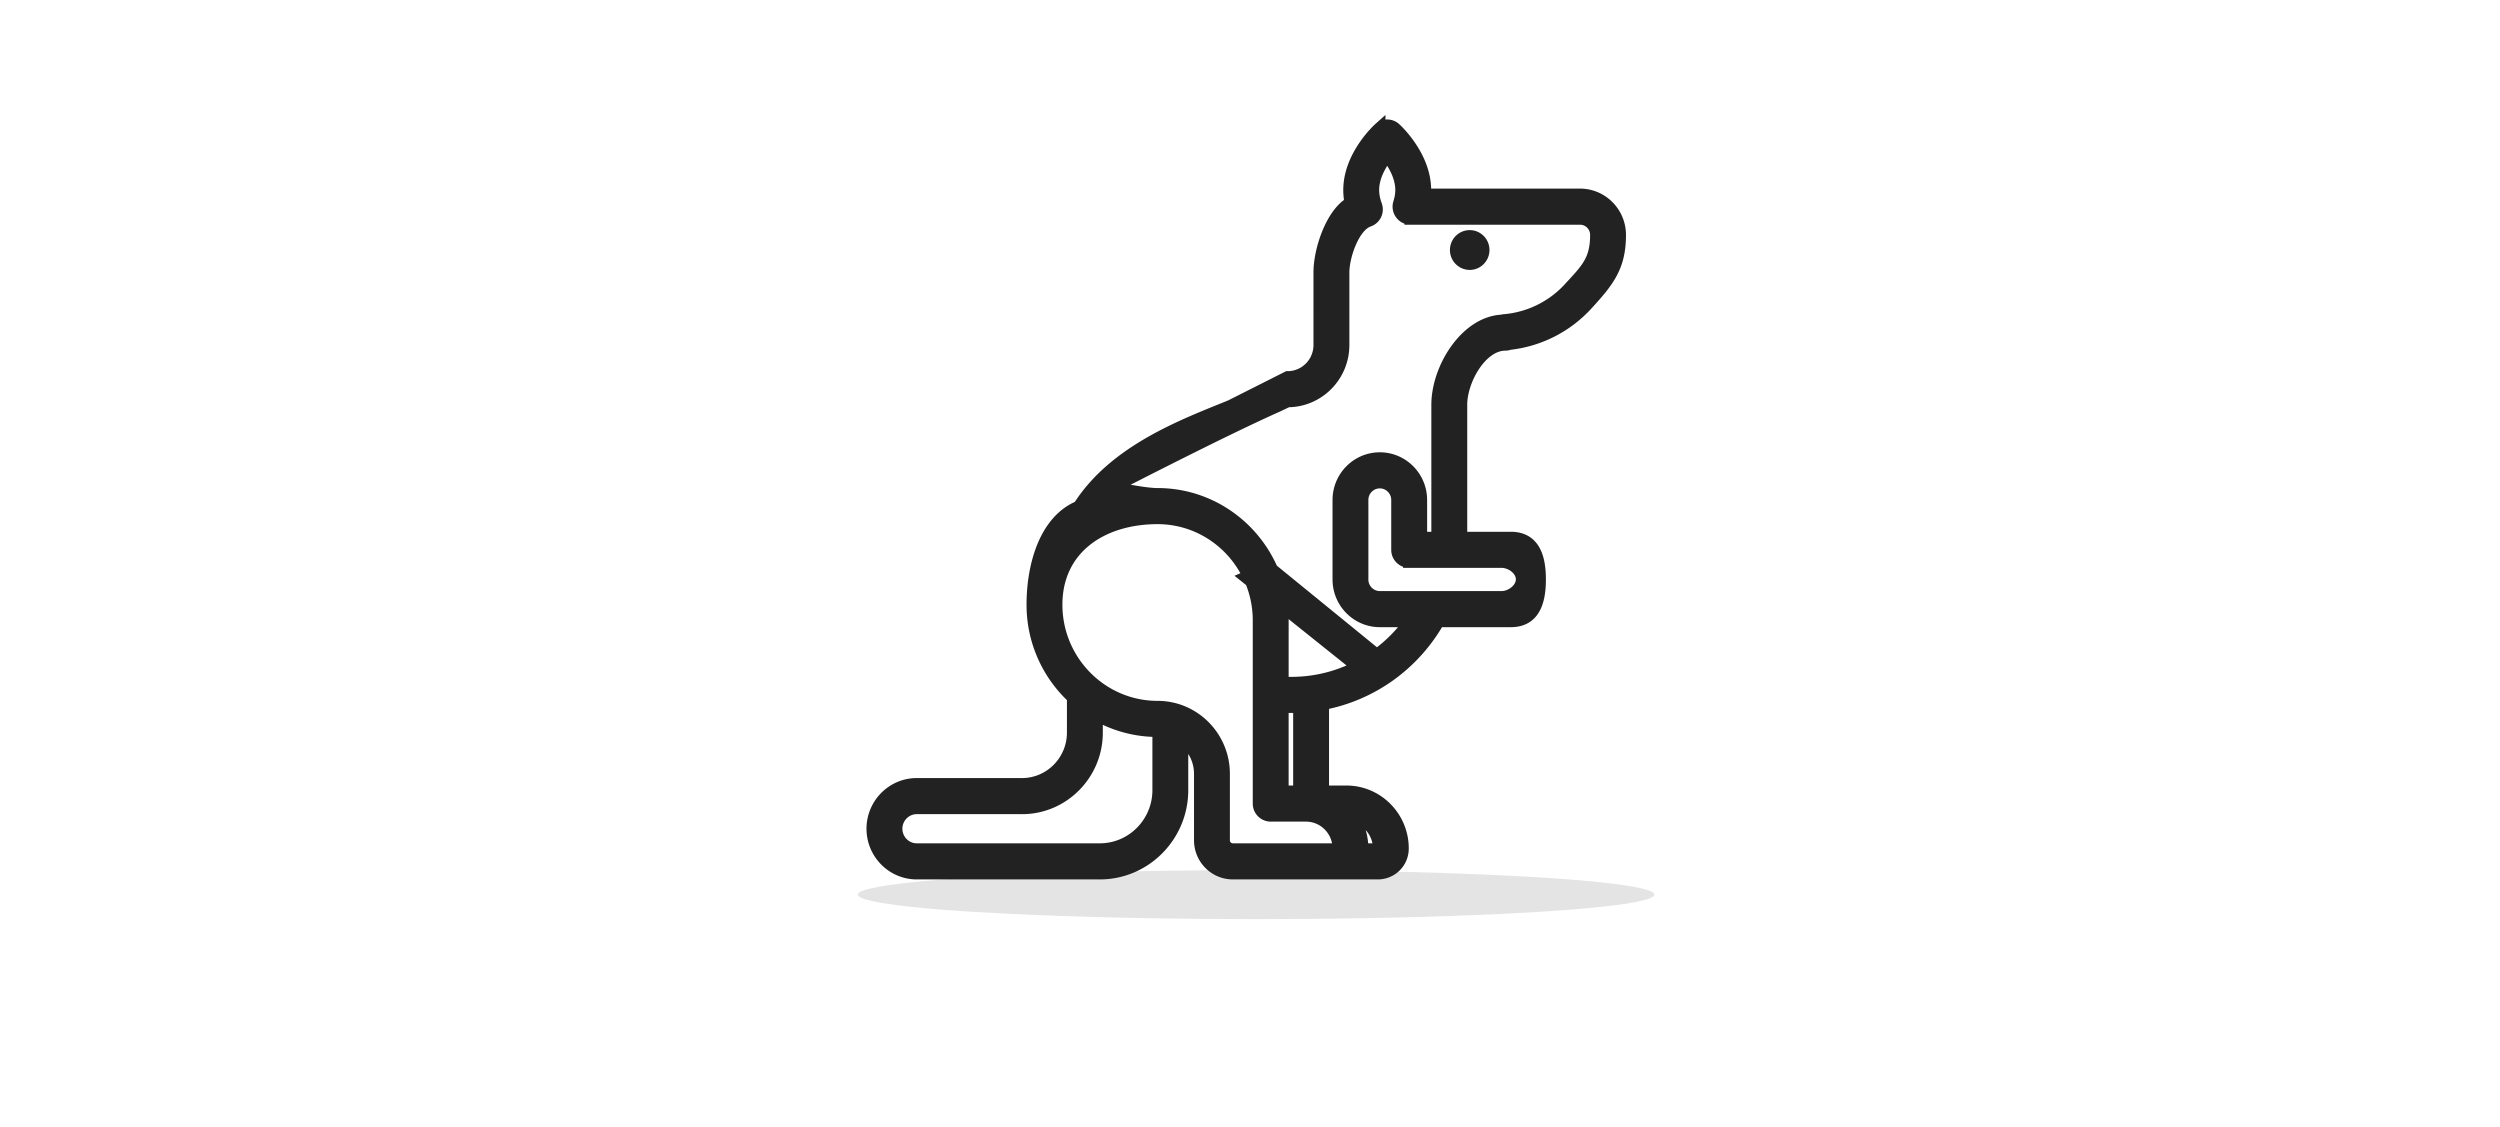 <svg xmlns="http://www.w3.org/2000/svg" width="204" height="92" viewBox="0 0 204 92">
    <g fill="none" fill-rule="nonzero">
        <ellipse cx="102.5" cy="73" fill="#E4E4E4" rx="32.5" ry="2"/>
        <path fill="#222" stroke="#222" d="M119.93 21.526a1.12 1.12 0 0 1-1.115-1.125c0-.621.5-1.124 1.114-1.124.614 0 1.112.503 1.112 1.124 0 .622-.498 1.125-1.112 1.125zm9-3.69h-13.823a.953.953 0 0 1-.636-.236.977.977 0 0 1-.29-1.036c.115-.362.175-.718.175-1.057 0-1.132-.642-2.18-1.159-2.842-.517.662-1.158 1.71-1.158 2.842 0 .391.078.803.231 1.224a.972.972 0 0 1-.606 1.284c-1.23.443-2.055 2.893-2.055 4.215v5.924c0 2.524-2.035 4.577-4.535 4.577l-.838.399c-3.975 1.76-11.613 5.673-13.483 6.634.411.089 2.62.561 3.706.561 4.16 0 7.741 2.532 9.324 6.146l8.564 6.981a11.972 11.972 0 0 0 2.75-2.775h-2.504c-1.852 0-3.358-1.522-3.358-3.392v-6.487c0-1.869 1.506-3.391 3.358-3.391 1.853 0 3.36 1.522 3.36 3.391v3.095h1.341c.001-.062.004-.124.004-.187V33.029c0-2.984 2.328-6.7 5.246-6.853a.917.917 0 0 1 .2-.038 8.139 8.139 0 0 0 5.331-2.625c1.405-1.531 2.177-2.252 2.178-4.341 0-.737-.594-1.336-1.324-1.336zM86.193 49.345c0 4.601 3.708 8.345 8.265 8.345 2.98 0 5.401 2.446 5.401 5.452v5.428c0 .41.331.744.738.744h8.556a.081.081 0 0 0 .081-.08c0-1.483-1.197-2.689-2.665-2.689h-2.88a.97.97 0 0 1-.964-.974V50.616a8.383 8.383 0 0 0-.627-3.181l-.404-.324.212-.092c-1.334-2.805-4.166-4.748-7.448-4.748-4.557 0-8.265 2.472-8.265 7.074zm-2.799 16.59H74.81c-.924 0-1.674.758-1.674 1.69 0 .932.75 1.69 1.674 1.69h14.933c2.643 0 4.793-2.171 4.793-4.84v-4.837l-.076-.002c-1.803 0-3.499-.477-4.97-1.311v1.457c0 3.392-2.735 6.154-6.094 6.154zm21.258-8.258v6.92l1.37.001V57.66c-.212.01-.422.017-.634.017h-.736zm6.162-3.266l-6.237-4.991c.045.393.076.79.076 1.196v5.115h.735a11.8 11.8 0 0 0 5.426-1.32zm11.716-5.68c.79 0 1.664-.661 1.664-1.458 0-.797-.874-1.435-1.664-1.435h-7.54a.966.966 0 0 1-.965-.972v-4.068c0-.796-.644-1.445-1.433-1.445s-1.432.649-1.432 1.445v6.487a1.44 1.44 0 0 0 1.432 1.446h9.938zm-11.374 20.583h1.293a.08.08 0 0 0 .08-.08c0-1.32-.949-2.419-2.193-2.645.52.75.824 1.662.824 2.645 0 .027-.003.054-.004.08zm18.333-44.478a10.053 10.053 0 0 1-6.309 3.213.984.984 0 0 1-.346.065c-1.989 0-3.608 2.906-3.608 4.915v10.677c0 .062-.003.125-.004.187h4.062c1.854 0 2.361 1.522 2.361 3.392 0 1.87-.507 3.392-2.36 3.392h-5.904c-2.039 3.574-5.49 6.014-9.432 6.758v7.163h1.916c2.532 0 4.59 2.08 4.59 4.636a2.017 2.017 0 0 1-2.006 2.026h-11.852c-1.47 0-2.665-1.206-2.665-2.69v-5.428c0-1.18-.582-2.226-1.47-2.861v4.195c0 3.741-3.015 6.785-6.72 6.785H74.808c-1.985 0-3.602-1.632-3.602-3.636 0-2.004 1.617-3.635 3.602-3.635h8.585c2.298 0 4.168-1.888 4.168-4.208v-2.868a10.307 10.307 0 0 1-3.295-7.569c0-3.224 1.03-6.847 3.78-7.993 2.937-4.618 8.61-6.683 12.377-8.222l4.65-2.344c1.436 0 2.606-1.181 2.606-2.632V22.23c0-1.844.99-4.79 2.538-5.678a5.279 5.279 0 0 1-.106-1.045c0-2.768 2.341-4.919 2.442-5.009a.954.954 0 0 1 1.284 0c.101.09 2.445 2.241 2.445 5.009 0 .128-.005.255-.015.382h12.661c1.793 0 3.252 1.473 3.252 3.283 0 2.58-.956 3.772-2.69 5.664z"/>
    </g>
</svg>
